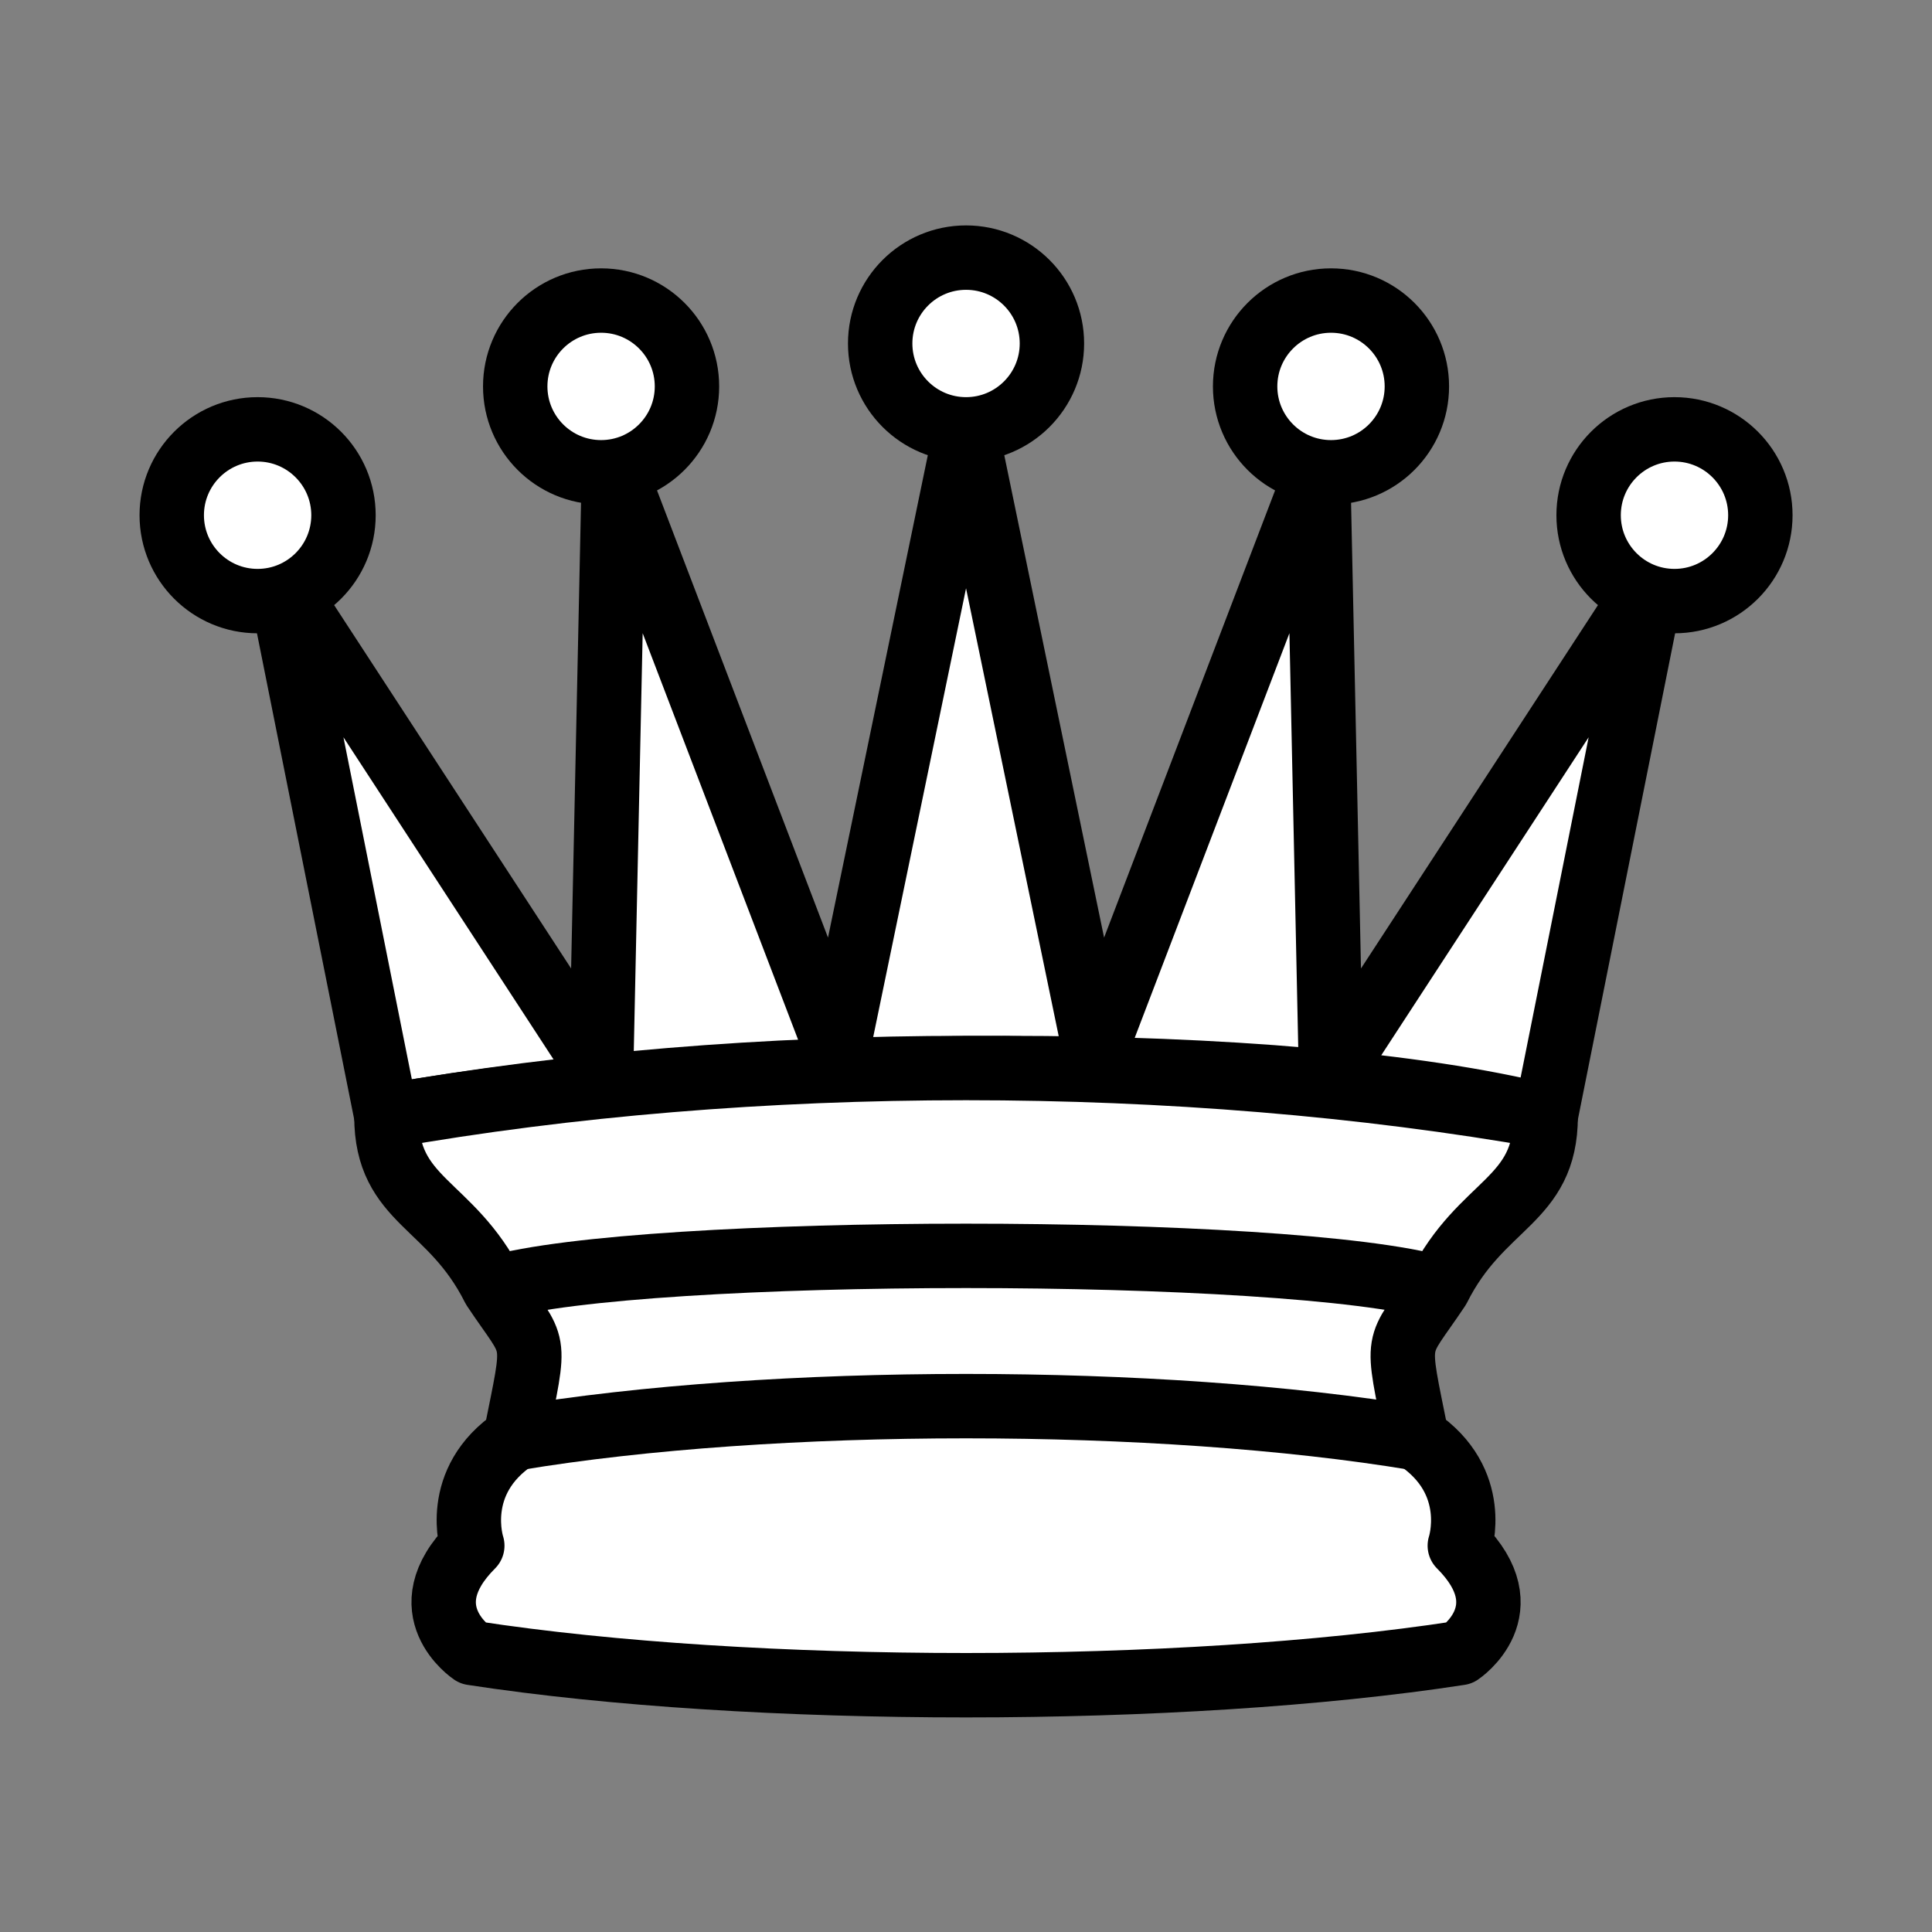 <?xml version="1.0" encoding="UTF-8"?>
<svg xmlns="http://www.w3.org/2000/svg" xmlns:xlink="http://www.w3.org/1999/xlink" width="300px" height="300px" viewBox="0 0 300 300" version="1.1">
<rect x="0" y="0" width="300" height="300" fill="#808080" stroke="none"/>
<g id="surface1">
<path style="fill-rule:nonzero;fill:rgb(100%,100%,100%);fill-opacity:1;stroke-width:1.5;stroke-linecap:butt;stroke-linejoin:round;stroke:rgb(0%,0%,0%);stroke-opacity:1;stroke-miterlimit:4;" d="M 9 26 C 17.5 24.5 30 24.5 36 26 L 38.5 13.5 L 31 25 L 30.7 10.9 L 25.5 24.5 L 22.5 10 L 19.5 24.5 L 14.3 10.9 L 14 25 L 6.5 13.5 Z M 9 26 " transform="matrix(6.667,0,0,6.667,0,0)"/>
<path style="fill-rule:nonzero;fill:rgb(100%,100%,100%);fill-opacity:1;stroke-width:1.5;stroke-linecap:butt;stroke-linejoin:round;stroke:rgb(0%,0%,0%);stroke-opacity:1;stroke-miterlimit:4;" d="M 9 26 C 9 28 10.5 28 11.5 30 C 12.5 31.5 12.5 31 12 33.5 C 10.5 34.5 11 36 11 36 C 9.5 37.5 11 38.5 11 38.5 C 17.5 39.5 27.5 39.5 34 38.5 C 34 38.5 35.5 37.5 34 36 C 34 36 34.5 34.5 33 33.5 C 32.5 31 32.5 31.5 33.5 30 C 34.5 28 36 28 36 26 C 27.5 24.5 17.5 24.5 9 26 Z M 9 26 " transform="matrix(6.667,0,0,6.667,0,0)"/>
<path style="fill:none;stroke-width:1.5;stroke-linecap:butt;stroke-linejoin:round;stroke:rgb(0%,0%,0%);stroke-opacity:1;stroke-miterlimit:4;" d="M 11.5 30 C 15 29 30 29 33.5 30 " transform="matrix(6.667,0,0,6.667,0,0)"/>
<path style="fill:none;stroke-width:1.5;stroke-linecap:butt;stroke-linejoin:round;stroke:rgb(0%,0%,0%);stroke-opacity:1;stroke-miterlimit:4;" d="M 12 33.5 C 18 32.5 27 32.5 33 33.5 " transform="matrix(6.667,0,0,6.667,0,0)"/>
<path style="fill-rule:nonzero;fill:rgb(100%,100%,100%);fill-opacity:1;stroke-width:1.5;stroke-linecap:butt;stroke-linejoin:round;stroke:rgb(0%,0%,0%);stroke-opacity:1;stroke-miterlimit:4;" d="M 8 12 C 8 13.104 7.104 14 6 14 C 4.896 14 4 13.104 4 12 C 4 10.896 4.896 10 6 10 C 7.104 10 8 10.896 8 12 Z M 8 12 " transform="matrix(6.667,0,0,6.667,0,0)"/>
<path style="fill-rule:nonzero;fill:rgb(100%,100%,100%);fill-opacity:1;stroke-width:1.5;stroke-linecap:butt;stroke-linejoin:round;stroke:rgb(0%,0%,0%);stroke-opacity:1;stroke-miterlimit:4;" d="M 16 9 C 16 10.104 15.104 11 14 11 C 12.895 11 12 10.104 12 9 C 12 7.896 12.895 7 14 7 C 15.104 7 16 7.896 16 9 Z M 16 9 " transform="matrix(6.667,0,0,6.667,0,0)"/>
<path style="fill-rule:nonzero;fill:rgb(100%,100%,100%);fill-opacity:1;stroke-width:1.5;stroke-linecap:butt;stroke-linejoin:round;stroke:rgb(0%,0%,0%);stroke-opacity:1;stroke-miterlimit:4;" d="M 24.5 8 C 24.5 9.104 23.604 10 22.5 10 C 21.396 10 20.5 9.104 20.5 8 C 20.5 6.895 21.396 6 22.5 6 C 23.604 6 24.5 6.895 24.5 8 Z M 24.5 8 " transform="matrix(6.667,0,0,6.667,0,0)"/>
<path style="fill-rule:nonzero;fill:rgb(100%,100%,100%);fill-opacity:1;stroke-width:1.5;stroke-linecap:butt;stroke-linejoin:round;stroke:rgb(0%,0%,0%);stroke-opacity:1;stroke-miterlimit:4;" d="M 33 9 C 33 10.104 32.105 11 31 11 C 29.896 11 29 10.104 29 9 C 29 7.896 29.896 7 31 7 C 32.105 7 33 7.896 33 9 Z M 33 9 " transform="matrix(6.667,0,0,6.667,0,0)"/>
<path style="fill-rule:nonzero;fill:rgb(100%,100%,100%);fill-opacity:1;stroke-width:1.5;stroke-linecap:butt;stroke-linejoin:round;stroke:rgb(0%,0%,0%);stroke-opacity:1;stroke-miterlimit:4;" d="M 41 12 C 41 13.104 40.104 14 39 14 C 37.896 14 37 13.104 37 12 C 37 10.896 37.896 10 39 10 C 40.104 10 41 10.896 41 12 Z M 41 12 " transform="matrix(6.667,0,0,6.667,0,0)"/>
</g>
</svg>

